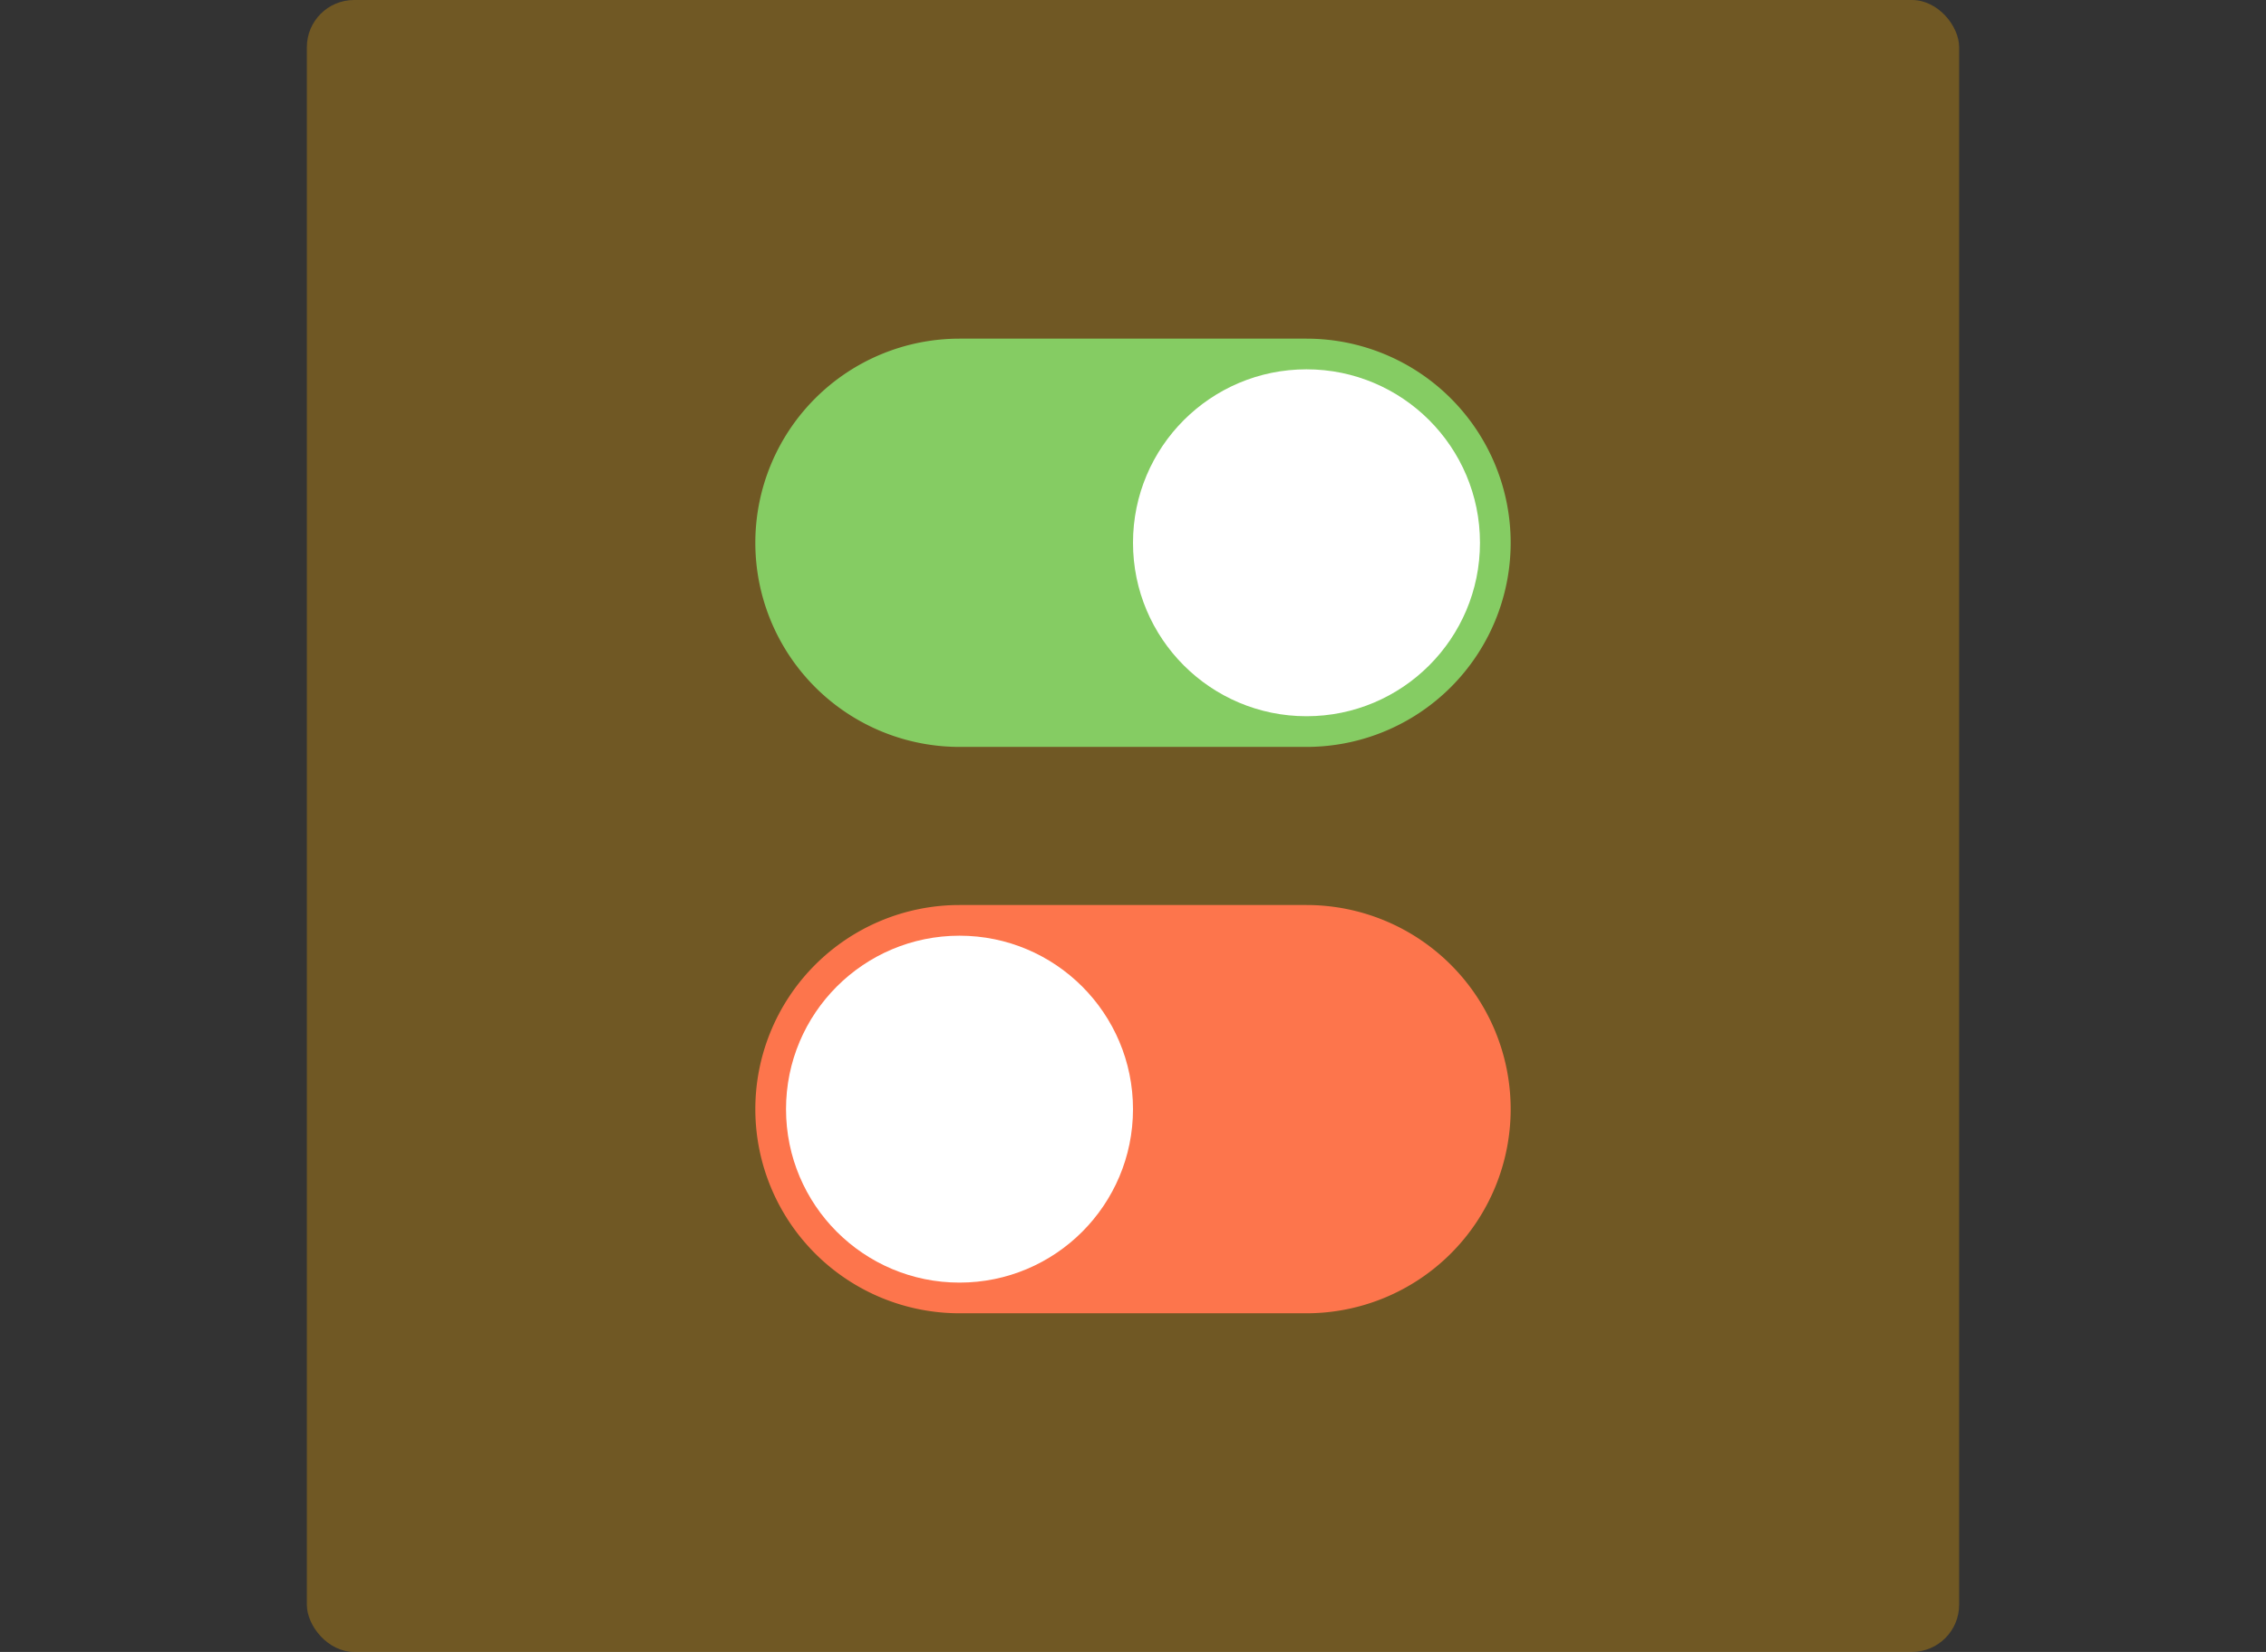 <svg width="192" height="140" xmlns="http://www.w3.org/2000/svg" xmlns:xlink="http://www.w3.org/1999/xlink"><rect width="100%" height="100%" fill="#333333" stroke="none"/><defs><path d="M17.3.7h29.4a17.3 17.3 0 010 34.6H17.3a17.3 17.3 0 110-34.6z" id="a"/><path d="M17.3.7h29.4a17.3 17.3 0 010 34.6H17.3a17.3 17.3 0 110-34.6z" id="b"/></defs><g fill="none" fill-rule="evenodd"><rect fill-opacity=".3" fill="#FFAE00" x="26" width="140" height="140" rx="4"/><g transform="translate(64 28)"><use fill="#85CC63" xlink:href="#a"/><circle fill="#FFF" cx="46.7" cy="18" r="14.7"/></g><g transform="matrix(-1 0 0 1 128 76)"><use fill="#FD754C" transform="matrix(-1 0 0 1 64 0)" xlink:href="#b"/><circle fill="#FFF" cx="46.7" cy="18" r="14.7"/></g></g></svg>